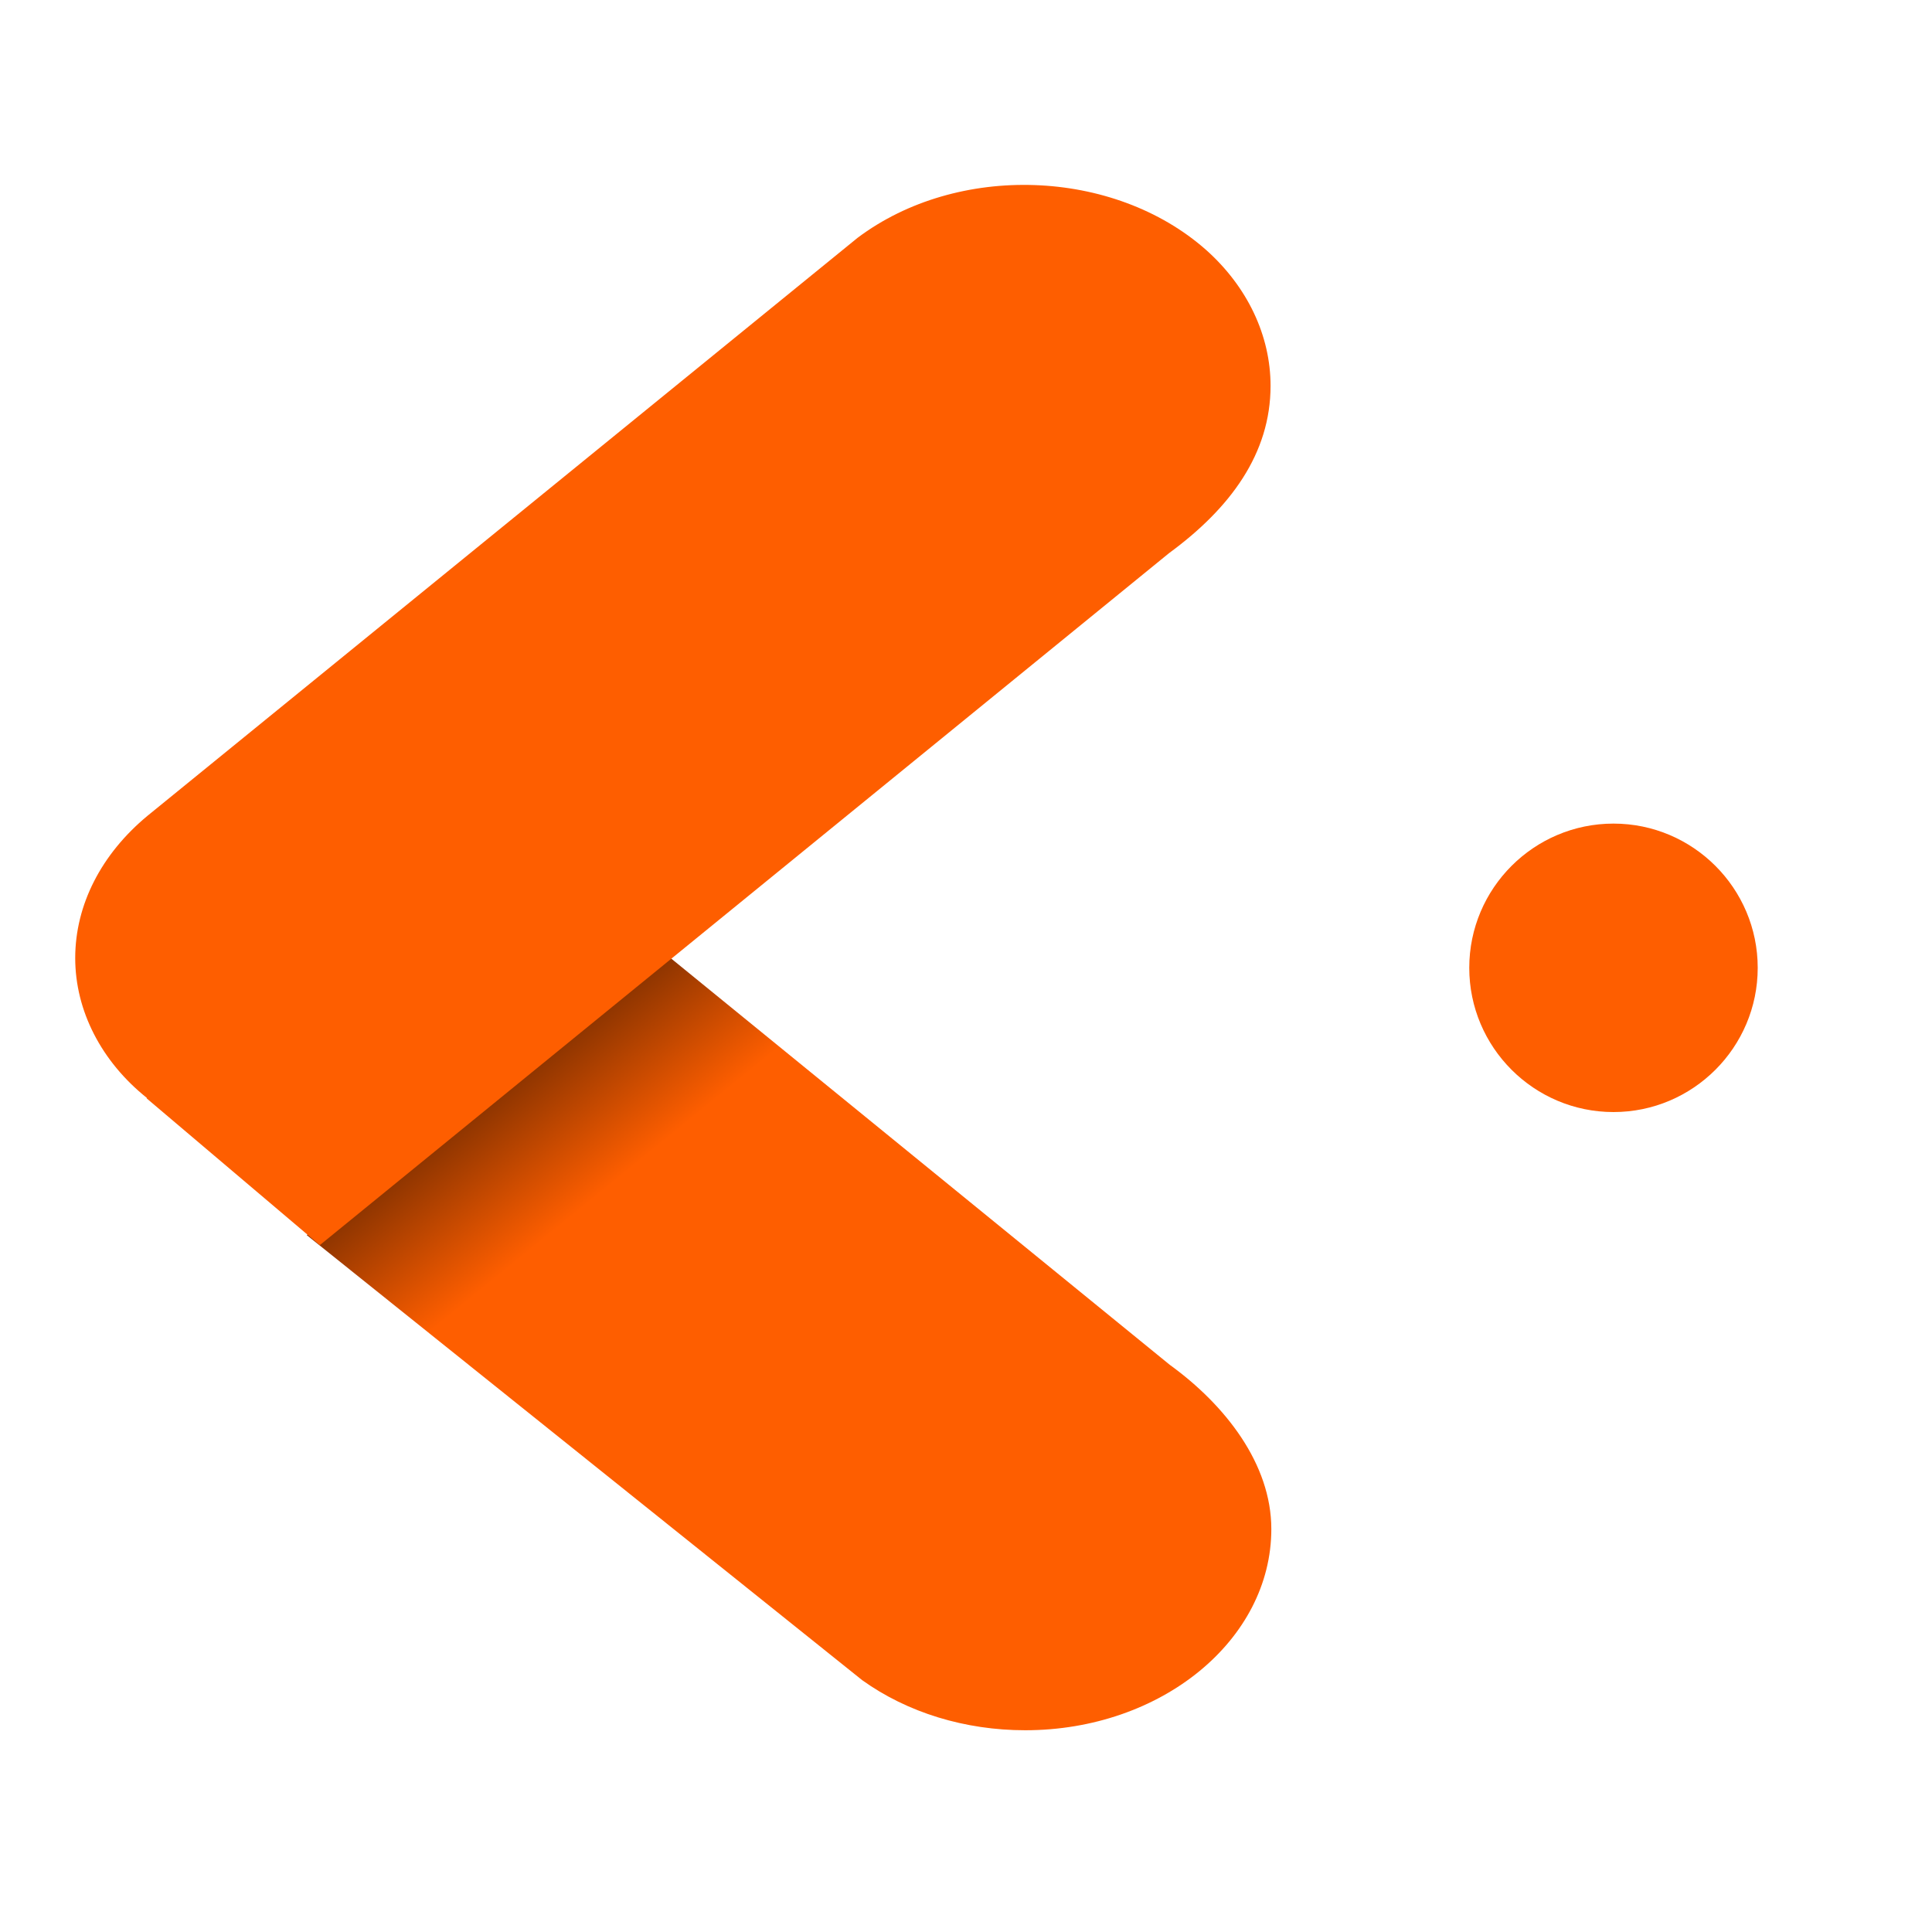 <?xml version="1.0" encoding="UTF-8" standalone="no"?>
<!-- Generator: Adobe Illustrator 26.0.3, SVG Export Plug-In . SVG Version: 6.00 Build 0)  -->

<svg
        version="1.1"
        id="Layer_1"
        x="0px"
        y="0px"
        viewBox="0 0 430 430"
        style="enable-background:new 0 0 1666 430;"
        xml:space="preserve"
        sodipodi:docname="handler.svg"
        inkscape:version="1.1.1 (3bf5ae0d25, 2021-09-20)"
        xmlns:inkscape="http://www.inkscape.org/namespaces/inkscape"
        xmlns:sodipodi="http://sodipodi.sourceforge.net/DTD/sodipodi-0.dtd"
        xmlns="http://www.w3.org/2000/svg"
><defs
   id="defs74397" />
    <sodipodi:namedview
            id="namedview74395"
            pagecolor="#ffffff"
            bordercolor="#666666"
            borderopacity="1.0"
            inkscape:pageshadow="2"
            inkscape:pageopacity="0.0"
            inkscape:pagecheckerboard="0"
            showgrid="false"
            inkscape:zoom="2.0302326"
            inkscape:cx="215.49255"
            inkscape:cy="214.75372"
            inkscape:window-width="3440"
            inkscape:window-height="1371"
            inkscape:window-x="0"
            inkscape:window-y="32"
            inkscape:window-maximized="1"
            inkscape:current-layer="Clean"/>
    <style
            type="text/css"
            id="style74369">
	.st0{fill-rule:evenodd;clip-rule:evenodd;fill:#21252B;}
	.st1{fill-rule:evenodd;clip-rule:evenodd;fill:url(#Shape_bot_00000100352569534222870050000010098148881650178211_);}
	.st2{fill-rule:evenodd;clip-rule:evenodd;fill:#FE5E00;}
	.st3{fill-rule:evenodd;clip-rule:evenodd;fill:url(#Shape_bot-2_00000161604097883923061390000014671746944440283819_);}
</style>
    <g
            id="Axon_Framework_-_dark">
        <g
                id="Clean">
		<path
                id="DOts_copy"
                class="st0"
                d="m 359.11,183.306 c -17.7,0 -32.1,14.4 -32.1,32.1 0,17.7 14.4,32.1 32.1,32.1 17.7,0 32.1,-14.4 32.1,-32.1 v 0 c 0,-17.7 -14.4,-32.1 -32.1,-32.1 z"
                sodipodi:nodetypes="ssssss"
                style="fill:#fe5e00;fill-opacity:1"/>
            <g
                    id="Right"
                    transform="matrix(-1.712,0,0,-1.395,751.873,512.878)">

				<linearGradient
                        id="Shape_bot_00000121241902988526533580000004407579460486918056_"
                        gradientUnits="userSpaceOnUse"
                        x1="405.471"
                        y1="-4792.475"
                        x2="281.561"
                        y2="-4668.565"
                        gradientTransform="matrix(1,0,0,-1,-20,-4590)">
				<stop
                        offset="0"
                        style="stop-color:#3D1700"
                        id="stop74372"/>
                    <stop
                            offset="0.2"
                            style="stop-color:#FE5E00"
                            id="stop74374"/>
                    <stop
                            offset="1"
                            style="stop-color:#FE5E00"
                            id="stop74376"/>
			</linearGradient>

                <path
                        id="Shape_bot"
                        style="clip-rule:evenodd;fill:url(#Shape_bot_00000121241902988526533580000004407579460486918056_);fill-rule:evenodd"
                        d="m 399.3,170.6 -46.6,44.9 -65.6,-65.6 c -7.2,-6.4 -13.2,-15.8 -13.2,-26.2 0,-17.7 14.3,-32.1 32,-32.1 7.8,0 15.3,2.8 21.2,8 z"/>
                <path
                        id="Shape_top"
                        class="st2"
                        d="m 429.4,214.8 c 0,8.5 -3.4,16.6 -9.4,22.7 l -92.3,92.2 c -13,12 -33.3,11.1 -45.3,-1.9 -5.4,-5.9 -8.4,-13.7 -8.4,-21.7 0,-10.8 5.2,-19.5 13.2,-26.7 L 397.6,169 l 22.5,23.4 v 0.1 c 5.9,5.8 9.3,13.9 9.3,22.3 z"/>
		</g>
            
	</g>
</g>
</svg>
